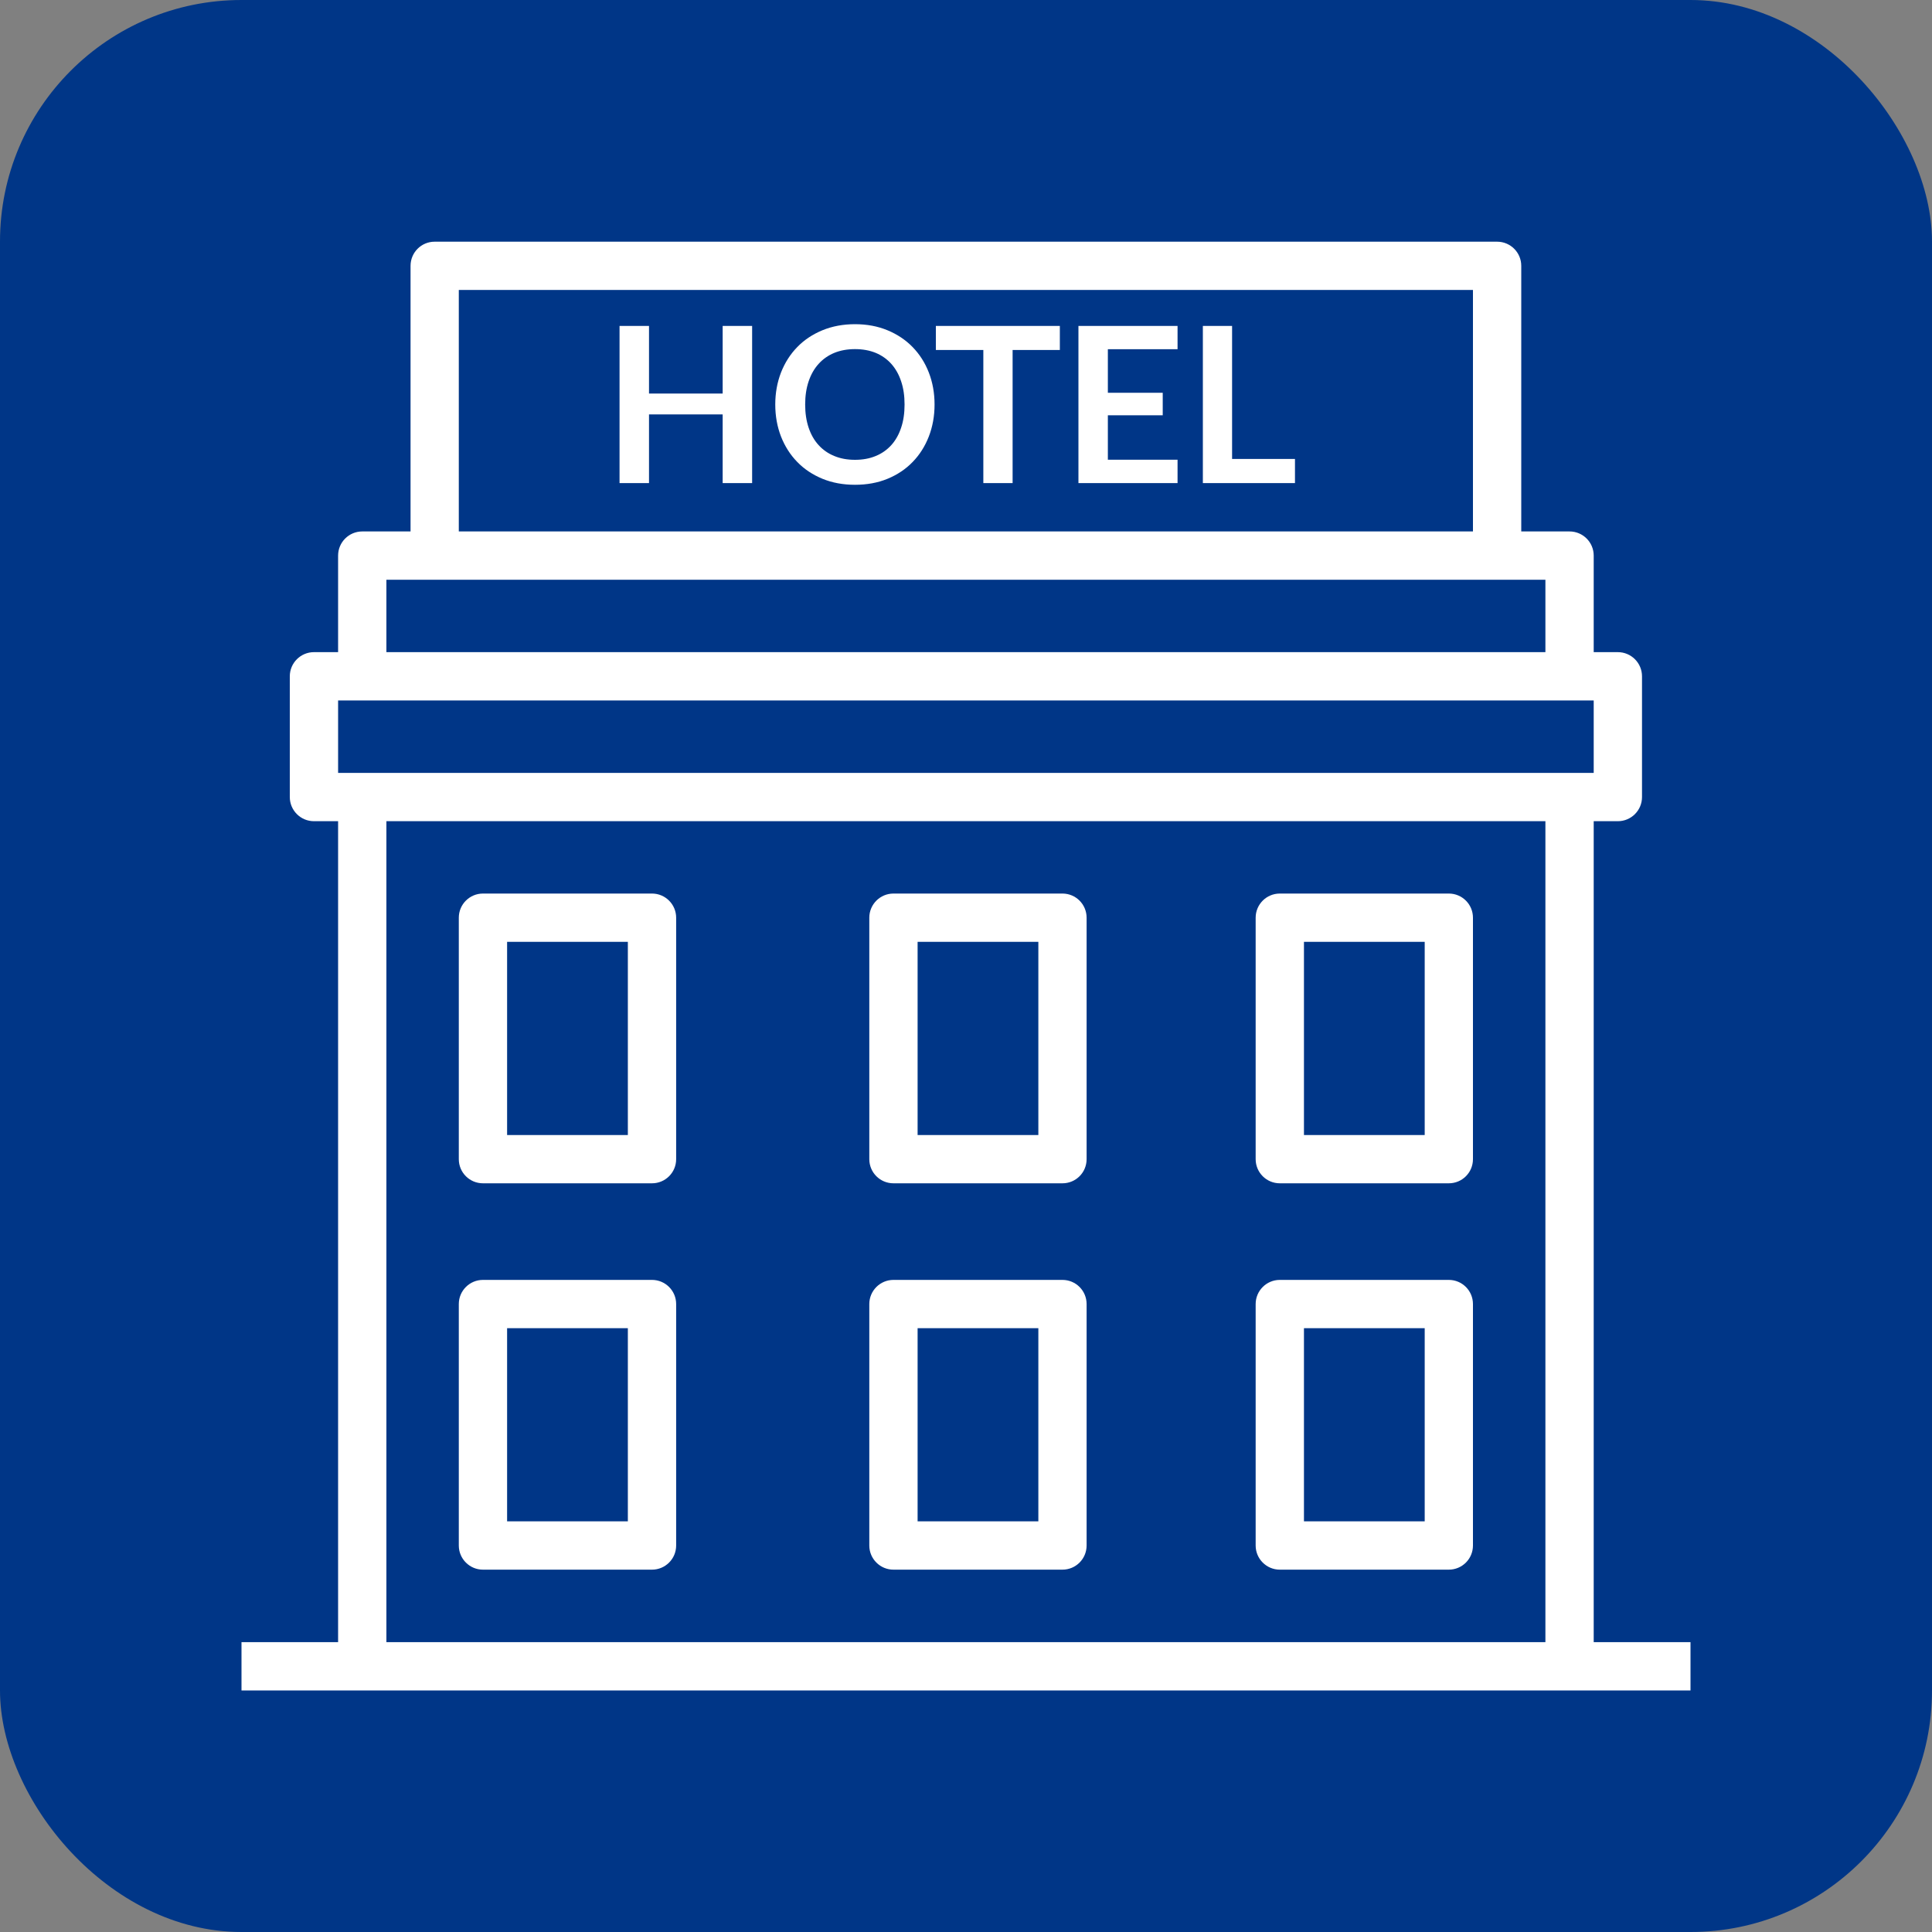 <svg width="40" height="40" viewBox="0 0 40 40" fill="none" xmlns="http://www.w3.org/2000/svg">
<rect x="0" y="0" width="40" height="40" fill="#808080" stroke="none"/>
<rect width="40" height="40" rx="5" fill="#003687"/>
<path d="M13.499 18.5H9.999C9.723 18.5 9.499 18.724 9.499 19V23.999C9.499 24.276 9.723 24.499 9.999 24.499H13.499C13.775 24.499 13.999 24.276 13.999 23.999V19C13.999 18.724 13.775 18.5 13.499 18.5ZM12.999 23.5H10.499V19.5H12.999V23.5Z" fill="white"/>
<path d="M21.997 18.5H18.498C18.222 18.5 17.998 18.724 17.998 19V23.999C17.998 24.276 18.222 24.499 18.498 24.499H21.997C22.274 24.499 22.497 24.276 22.497 23.999V19C22.497 18.724 22.274 18.5 21.997 18.5ZM21.498 23.5H18.998V19.5H21.498V23.5Z" fill="white"/>
<path d="M21.997 26.499H18.498C18.222 26.499 17.998 26.723 17.998 26.999V31.998C17.998 32.274 18.222 32.498 18.498 32.498H21.997C22.274 32.498 22.497 32.274 22.497 31.998V26.999C22.497 26.723 22.274 26.499 21.997 26.499ZM21.498 31.498H18.998V27.499H21.498V31.498Z" fill="white"/>
<path d="M29.996 18.5H26.497C26.221 18.5 25.997 18.724 25.997 19V23.999C25.997 24.276 26.221 24.499 26.497 24.499H29.996C30.273 24.499 30.496 24.276 30.496 23.999V19C30.496 18.724 30.273 18.5 29.996 18.5ZM29.497 23.5H26.997V19.5H29.497V23.5Z" fill="white"/>
<path d="M13.499 26.499H9.999C9.723 26.499 9.499 26.723 9.499 26.999V31.998C9.499 32.274 9.723 32.498 9.999 32.498H13.499C13.775 32.498 13.999 32.274 13.999 31.998V26.999C13.999 26.723 13.775 26.499 13.499 26.499ZM12.999 31.498H10.499V27.499H12.999V31.498Z" fill="white"/>
<path d="M29.996 26.499H26.497C26.221 26.499 25.997 26.723 25.997 26.999V31.998C25.997 32.274 26.221 32.498 26.497 32.498H29.996C30.273 32.498 30.496 32.274 30.496 31.998V26.999C30.496 26.723 30.273 26.499 29.996 26.499ZM29.497 31.498H26.997V27.499H29.497V31.498Z" fill="white"/>
<path d="M32.996 33.999V17.002H33.496C33.772 17.002 33.996 16.778 33.996 16.502V14.002C33.996 13.726 33.772 13.502 33.496 13.502H32.996V11.503C32.996 11.227 32.772 11.003 32.496 11.003H31.496V5.504C31.496 5.227 31.272 5.004 30.996 5.004H8.999C8.723 5.004 8.5 5.227 8.5 5.504V11.003H7.5C7.224 11.003 7 11.227 7 11.503V13.502H6.5C6.224 13.502 6 13.726 6 14.002V16.502C6 16.778 6.224 17.002 6.5 17.002H7V33.999H5V34.999H7.5H32.496H35V33.999H32.996V33.999ZM9.499 6.003H30.496V11.003H9.499V6.003ZM8 12.003H8.999H30.996H31.996V13.502H8V12.003ZM31.996 33.999H8V17.002H31.996V33.999H31.996ZM7.5 16.002H7V14.502H7.5H32.496H32.996V16.002H32.496H7.5Z" fill="white"/>
<path d="M19.23 7.712C19.151 7.509 19.039 7.334 18.895 7.186C18.751 7.038 18.578 6.922 18.375 6.838C18.173 6.754 17.948 6.712 17.702 6.712C17.456 6.712 17.232 6.754 17.029 6.837C16.826 6.921 16.651 7.036 16.507 7.185C16.362 7.333 16.25 7.509 16.17 7.712C16.091 7.916 16.051 8.137 16.051 8.375C16.051 8.613 16.091 8.834 16.17 9.038C16.25 9.241 16.362 9.417 16.507 9.565C16.651 9.714 16.826 9.829 17.029 9.913C17.232 9.996 17.456 10.037 17.702 10.037C17.948 10.037 18.173 9.996 18.375 9.913C18.578 9.829 18.751 9.714 18.895 9.565C19.039 9.417 19.151 9.241 19.23 9.038C19.309 8.834 19.349 8.613 19.349 8.375C19.349 8.136 19.309 7.916 19.23 7.712ZM18.657 8.855C18.61 8.997 18.542 9.117 18.454 9.215C18.365 9.313 18.258 9.389 18.131 9.441C18.004 9.494 17.861 9.52 17.702 9.52C17.543 9.52 17.4 9.494 17.273 9.441C17.145 9.389 17.037 9.313 16.948 9.215C16.858 9.117 16.79 8.997 16.742 8.855C16.694 8.713 16.67 8.553 16.67 8.375C16.67 8.196 16.694 8.036 16.742 7.895C16.79 7.753 16.858 7.633 16.948 7.534C17.037 7.435 17.145 7.359 17.273 7.306C17.4 7.254 17.543 7.228 17.702 7.228C17.861 7.228 18.004 7.254 18.131 7.306C18.258 7.359 18.365 7.435 18.454 7.534C18.542 7.633 18.61 7.753 18.657 7.895C18.705 8.036 18.728 8.196 18.728 8.375C18.728 8.553 18.705 8.713 18.657 8.855Z" fill="white"/>
<path d="M14.962 6.748V8.148H13.437V6.748H12.827V10.002H13.437V8.58H14.962V10.002H15.572V6.748H14.962Z" fill="white"/>
<path d="M25.509 9.502V6.748H24.904V10.002H26.811V9.502H25.509Z" fill="white"/>
<path d="M19.376 6.748V7.246H20.359V10.002H20.965V7.246H21.943V6.748H19.376Z" fill="white"/>
<path d="M24.38 7.23V6.748H22.328V10.002H24.38V9.518H22.937V8.598H24.073V8.132H22.937V7.23H24.38Z" fill="white"/>
</svg>
